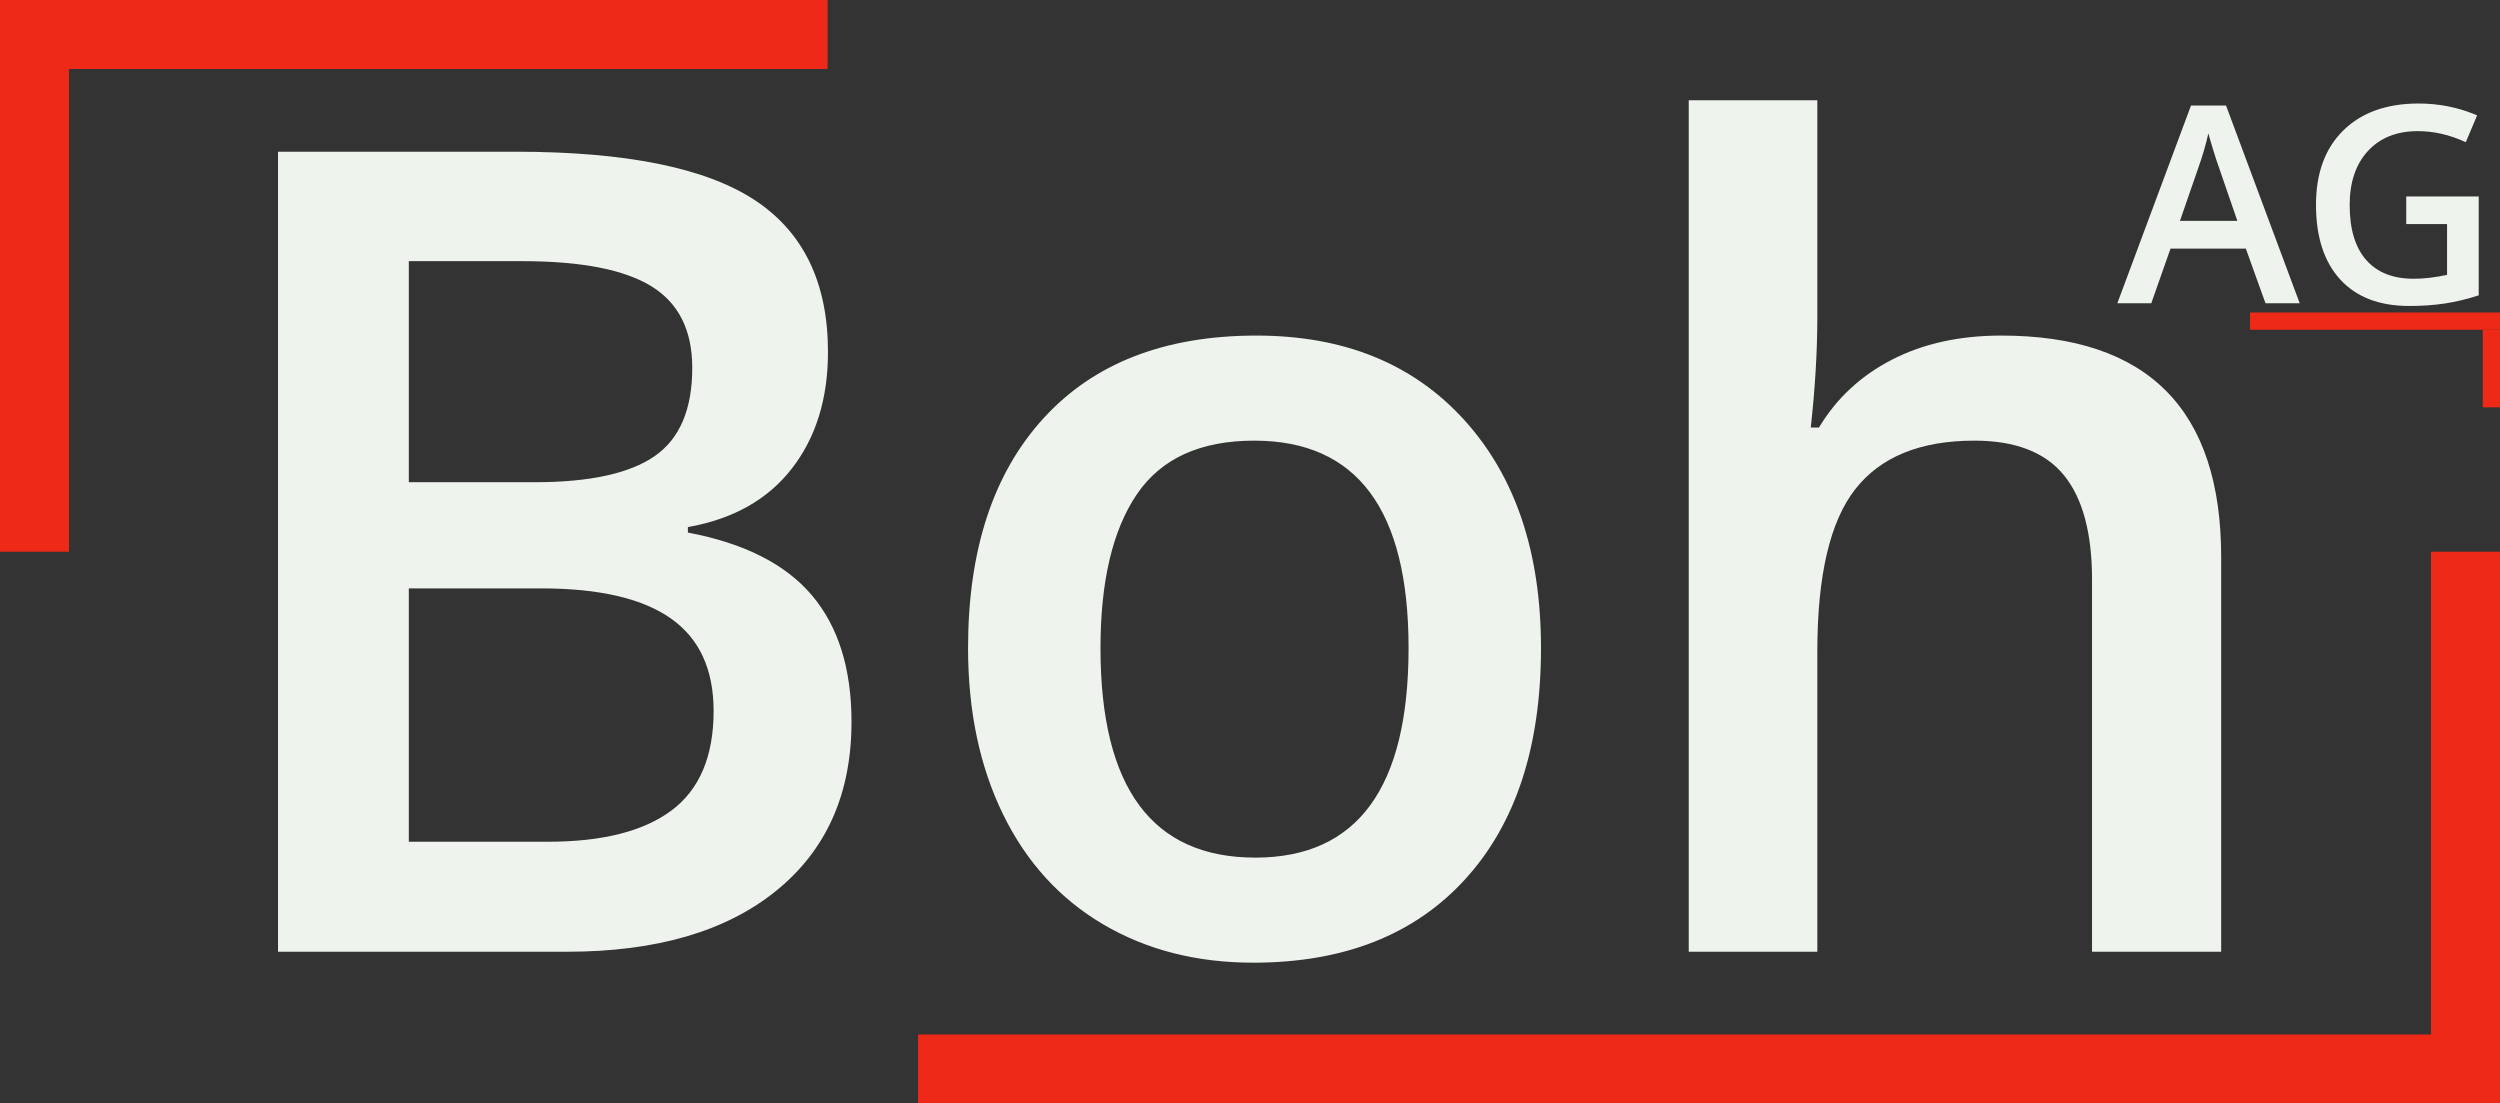 <?xml version="1.0" encoding="utf-8"?>
<svg width="580px" height="256px" viewBox="0 0 580 256" version="1.1" xmlns:xlink="http://www.w3.org/1999/xlink" xmlns="http://www.w3.org/2000/svg">
  <rect x="0" y="0" width="580" height="256" fill="#333333" stroke="none"/>
  <defs>
    <rect width="580" height="256" id="artboard_1" />
    <clipPath id="clip_1">
      <use xlink:href="#artboard_1" clip-rule="evenodd" />
    </clipPath>
  </defs>
  <g id="Logo" clip-path="url(#clip_1)">
    <g id="Boh" fill="#EEF4ED" transform="translate(40 0)" artboard="c66f5daa-7616-49b2-b139-bafd064a210e">
      <path d="M445.352 220.803L475.313 220.803L475.313 129.27Q475.313 77.853 424.277 77.853Q409.805 77.853 398.95 83.439Q388.096 89.025 382.002 99.182L380.098 99.182Q381.621 85.471 381.621 73.41L381.621 23.264L351.787 23.264L351.787 220.803L381.621 220.803L381.621 151.105Q381.621 124.699 390.444 113.464Q399.268 102.229 418.057 102.229Q432.275 102.229 438.813 110.227Q445.352 118.225 445.352 134.475L445.352 220.803ZM24.502 35.197L79.6 35.197Q117.939 35.197 135.015 46.369Q152.09 57.541 152.09 81.662Q152.09 97.912 143.711 108.703Q135.332 119.494 119.59 122.287L119.59 123.557Q139.141 127.238 148.345 138.093Q157.549 148.947 157.549 167.482Q157.549 192.492 140.093 206.647Q122.637 220.803 91.533 220.803L24.502 220.803L24.502 35.197ZM54.844 111.877L84.043 111.877Q103.086 111.877 111.846 105.847Q120.605 99.816 120.605 85.344Q120.605 72.268 111.147 66.428Q101.689 60.588 81.123 60.588L54.844 60.588L54.844 111.877ZM317.51 150.344Q317.51 184.748 299.863 204.045Q282.217 223.342 250.732 223.342Q231.055 223.342 215.947 214.455Q200.84 205.568 192.715 188.938Q184.59 172.307 184.59 150.344Q184.59 116.193 202.109 97.023Q219.629 77.853 251.494 77.853Q281.963 77.853 299.736 97.468Q317.51 117.082 317.51 150.344ZM215.313 150.344Q215.313 198.967 251.24 198.967Q286.787 198.967 286.787 150.344Q286.787 102.229 250.986 102.229Q232.197 102.229 223.755 114.67Q215.313 127.111 215.313 150.344ZM54.844 136.506L54.844 195.285L87.09 195.285Q106.133 195.285 115.845 187.985Q125.557 180.686 125.557 164.943Q125.557 150.471 115.654 143.488Q105.752 136.506 85.566 136.506L54.844 136.506Z" />
    </g>
    <path d="M0 0L192 0L192 16L0 16L0 0Z" id="T" fill="#EF2917" fill-rule="evenodd" stroke="none" artboard="67415894-5ba2-4558-9d3c-dbc804b38606" />
    <path d="M0 0L16 0L16 128L0 128L0 0Z" id="L" fill="#EF2917" fill-rule="evenodd" stroke="none" artboard="b1490b73-658d-45ea-a668-446c5517e9ca" />
    <path d="M564 256L213 256L213 240L564 240L564 256Z" id="B" fill="#EF2917" fill-rule="evenodd" stroke="none" artboard="d1557b8d-a43b-40c2-b860-23b2e433824a" />
    <path d="M580 256L564 256L564 128L580 128L580 256Z" id="R" fill="#EF2917" fill-rule="evenodd" stroke="none" artboard="385cc35f-fdd0-4e06-ade2-0f927c91b1f1" />
    <path d="M544 18.5L544 22.5L486 22.5L486 18.5L544 18.5Z" id="R-2" fill="none" fill-rule="evenodd" stroke="none" artboard="a9751ba4-f566-471d-a93e-29a83f073b37" />
    <path d="M580 72.5L580 76.5L522 76.5L522 72.5L580 72.5Z" id="R-3" fill="#EF2917" fill-rule="evenodd" stroke="none" artboard="ebf06e9e-7a5b-4e82-bc16-9fb8627e813d" />
    <path d="M576 76.5L580 76.5L580 94.5L576 94.5L576 76.5Z" id="R-4" fill="#EF2917" fill-rule="evenodd" stroke="none" artboard="ebec295c-e2a4-4d68-96cf-4f3eff6ae027" />
    <path d="M486 0.5L490 0.5L490 18.5L486 18.5L486 0.5Z" id="R-5" fill="none" fill-rule="evenodd" stroke="none" artboard="1586e32e-5407-43f1-87b3-dc12b5fb7bed" />
    <g id="AG" fill="#EEF4ED" transform="translate(486 22.516)" artboard="d95cd404-99be-4a43-bf50-6dbf0f1ec5f2">
      <path d="M89.062 23.062L72.25 23.062L72.25 29.469L81.719 29.469L81.719 41.25Q77.594 42.156 73.969 42.156Q66.781 42.156 62.953 37.797Q59.125 33.438 59.125 25.062Q59.125 17.094 63.375 12.5Q67.625 7.906 74.938 7.906Q80.5 7.906 86.062 10.469L88.688 4.25Q82.281 1.5 75.125 1.5Q64 1.5 57.656 7.734Q51.312 13.969 51.312 25Q51.312 36.188 56.938 42.328Q62.562 48.469 72.938 48.469Q77.344 48.469 81.141 47.906Q84.938 47.344 89.062 46L89.062 23.062ZM35.031 35.156L39.594 47.844L47.531 47.844L30.438 1.969L22.312 1.969L5.219 47.844L13.094 47.844L17.562 35.156L35.031 35.156ZM28.781 16.281L33.062 28.719L19.75 28.719L23.875 16.812Q25.5 12.25 26.344 8.406Q26.656 9.656 27.484 12.344Q28.312 15.031 28.781 16.281Z" />
    </g>
  </g>
</svg>